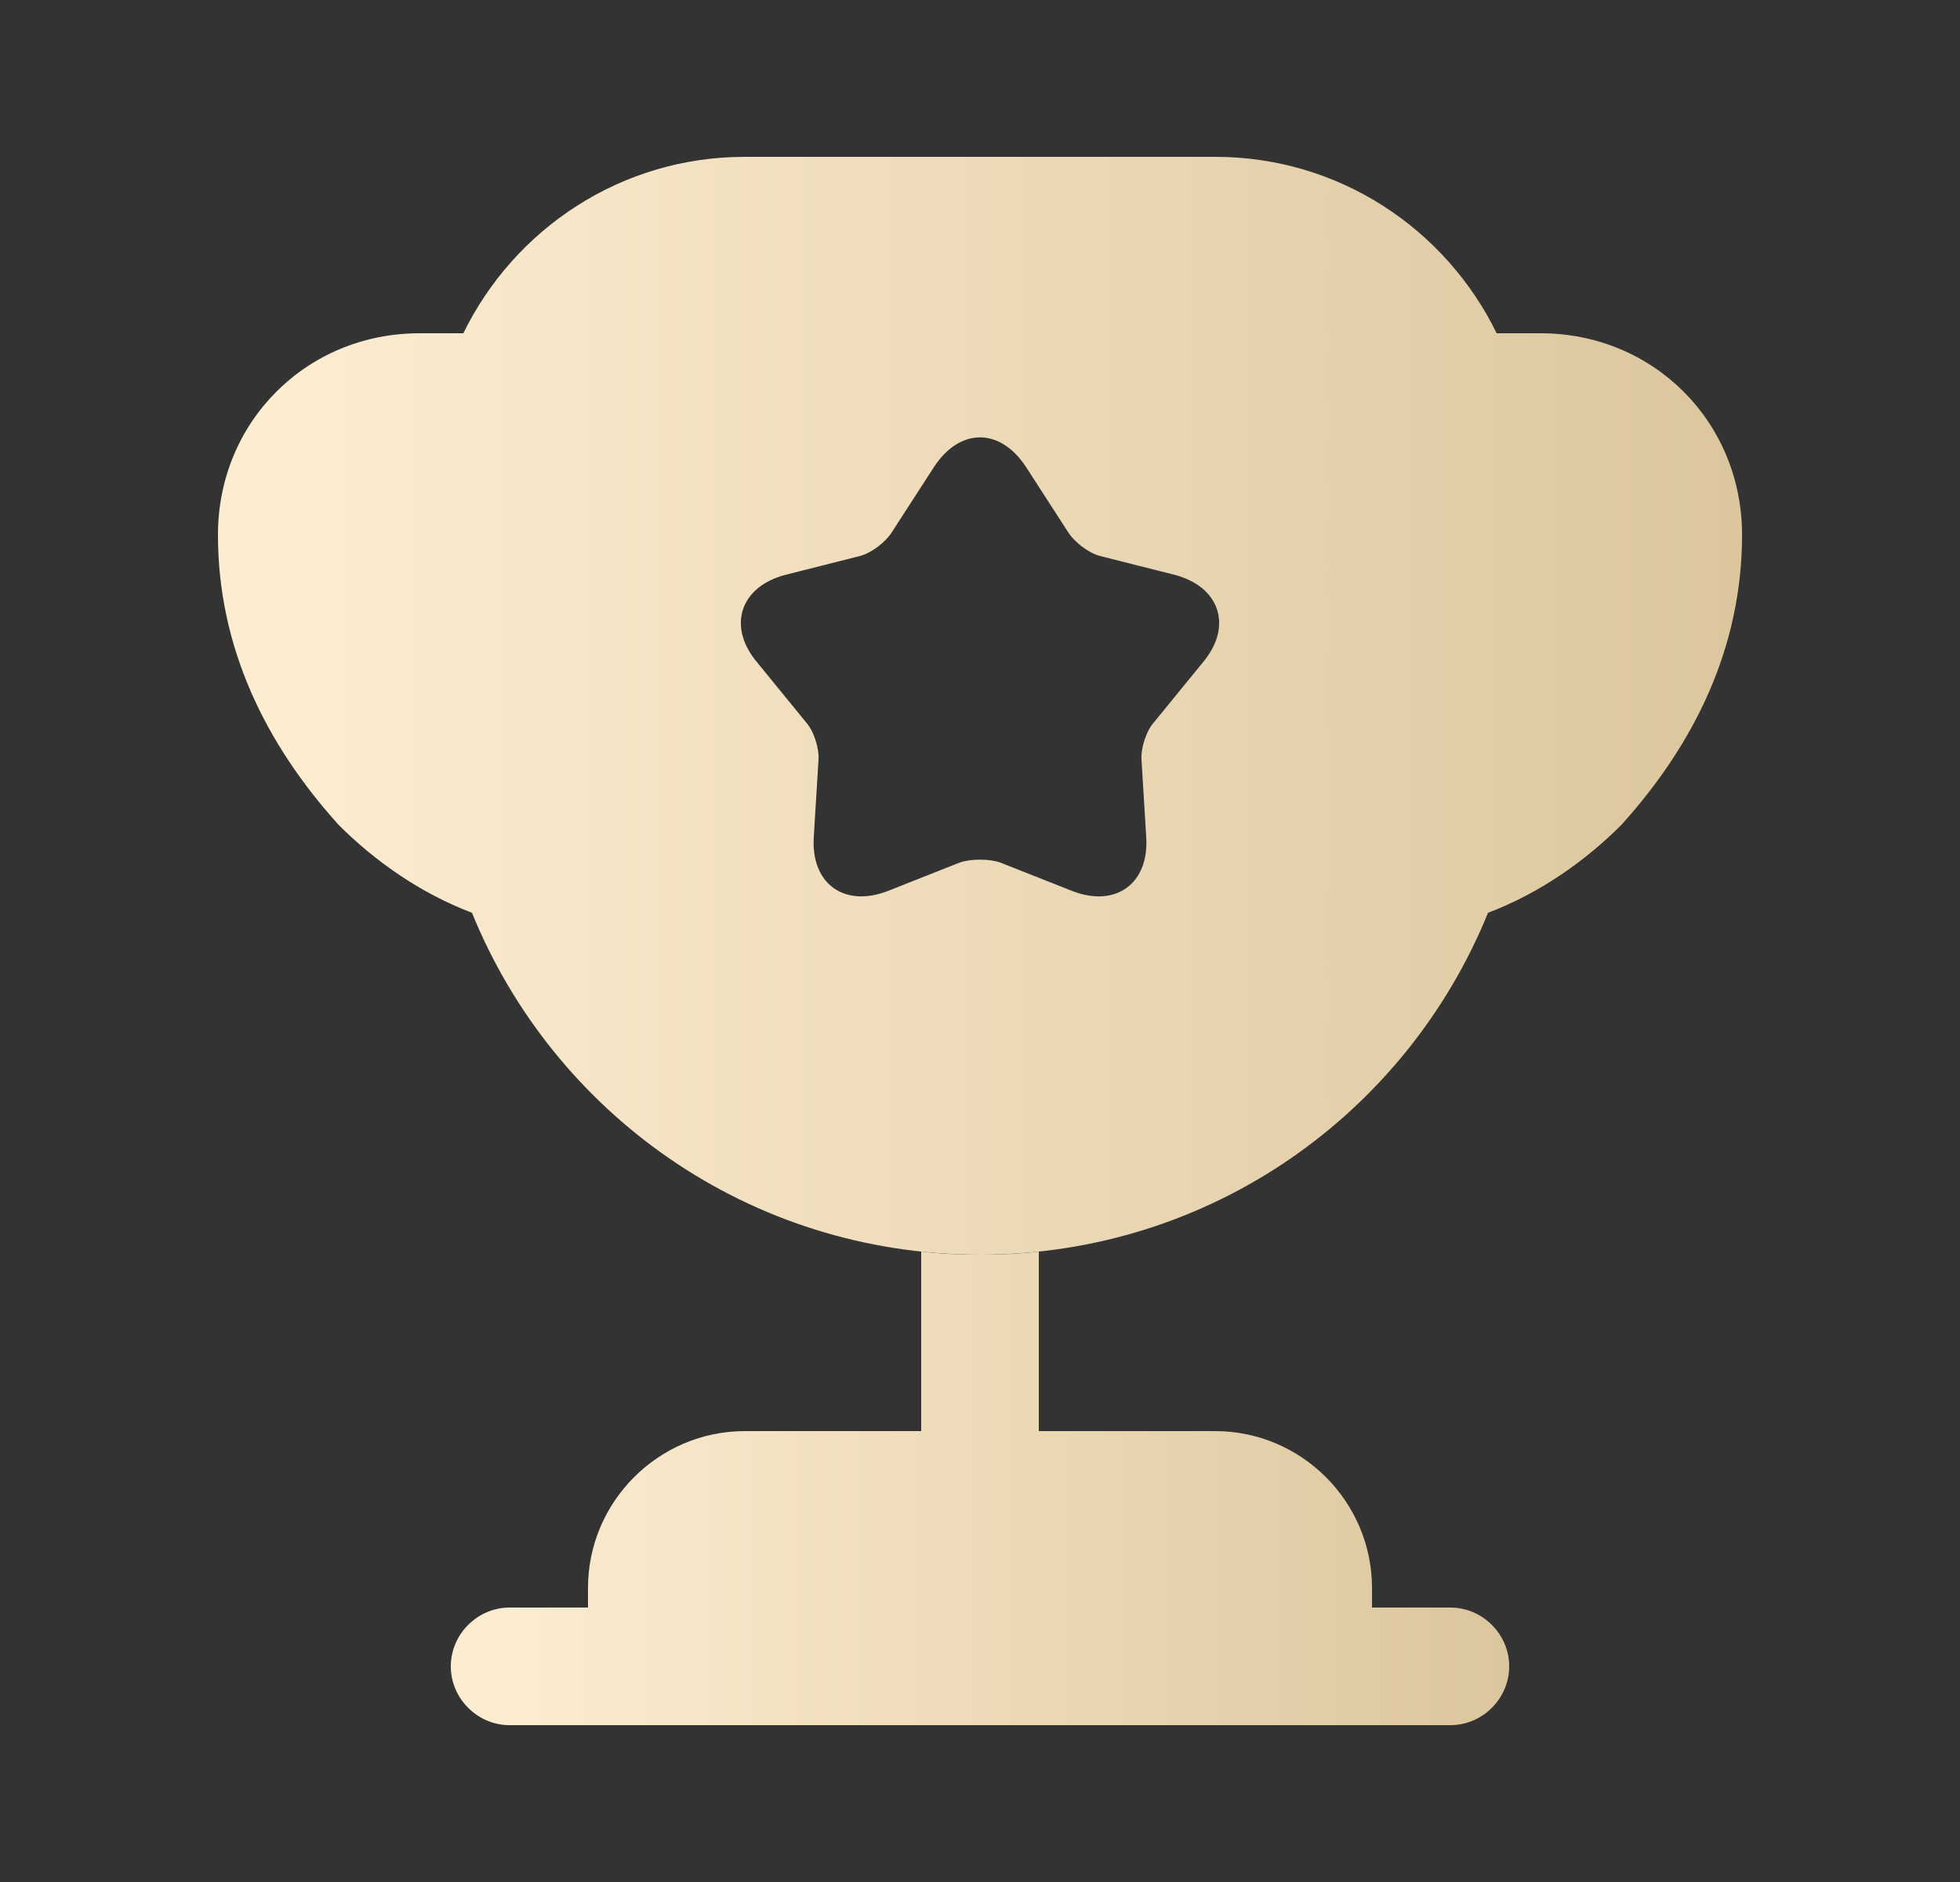 <svg width="25" height="24" viewBox="0 0 25 24" fill="none" xmlns="http://www.w3.org/2000/svg">
<rect x="0" y="0" width="25" height="24" fill="#333333" stroke="none"/>
<path d="M11.75 18.25H9.5C8.4 18.25 7.5 19.15 7.5 20.25V20.5H6.5C6.09 20.5 5.75 20.84 5.75 21.25C5.75 21.66 6.09 22 6.5 22H18.5C18.91 22 19.25 21.66 19.25 21.25C19.25 20.84 18.91 20.5 18.5 20.5H17.5V20.25C17.5 19.15 16.6 18.25 15.5 18.25H13.25V15.96C13 15.99 12.75 16 12.5 16C12.25 16 12 15.99 11.75 15.96V18.25Z" fill="url(#paint0_linear_1362_16897)"/>
<path d="M18.98 11.64C19.64 11.39 20.22 10.98 20.68 10.52C21.61 9.49 22.22 8.26 22.22 6.82C22.22 5.38 21.09 4.25 19.65 4.25H19.09C18.44 2.92 17.08 2 15.5 2H9.5C7.92 2 6.56 2.92 5.91 4.25H5.35C3.91 4.25 2.78 5.38 2.78 6.82C2.78 8.26 3.39 9.49 4.32 10.52C4.78 10.98 5.36 11.39 6.02 11.64C7.06 14.2 9.56 16 12.5 16C15.44 16 17.94 14.2 18.98 11.64ZM15.34 8.45L14.72 9.21C14.62 9.32 14.55 9.54 14.56 9.69L14.62 10.67C14.66 11.27 14.23 11.58 13.67 11.36L12.76 11C12.62 10.95 12.38 10.95 12.24 11L11.33 11.36C10.77 11.58 10.34 11.27 10.38 10.67L10.44 9.69C10.45 9.54 10.38 9.32 10.28 9.21L9.66 8.45C9.27 7.99 9.44 7.48 10.02 7.33L10.97 7.09C11.12 7.05 11.3 6.91 11.38 6.78L11.91 5.96C12.24 5.45 12.76 5.45 13.09 5.96L13.62 6.78C13.7 6.91 13.88 7.05 14.03 7.09L14.98 7.33C15.56 7.48 15.73 7.99 15.34 8.45Z" fill="url(#paint1_linear_1362_16897)"/>
<defs>
<linearGradient id="paint0_linear_1362_16897" x1="19.25" y1="22" x2="6.544" y2="22" gradientUnits="userSpaceOnUse">
<stop stop-color="#DBC69D"/>
<stop offset="1" stop-color="#FCECD0"/>
</linearGradient>
<linearGradient id="paint1_linear_1362_16897" x1="22.22" y1="16" x2="3.923" y2="16" gradientUnits="userSpaceOnUse">
<stop stop-color="#DBC69D"/>
<stop offset="1" stop-color="#FCECD0"/>
</linearGradient>
</defs>
</svg>
